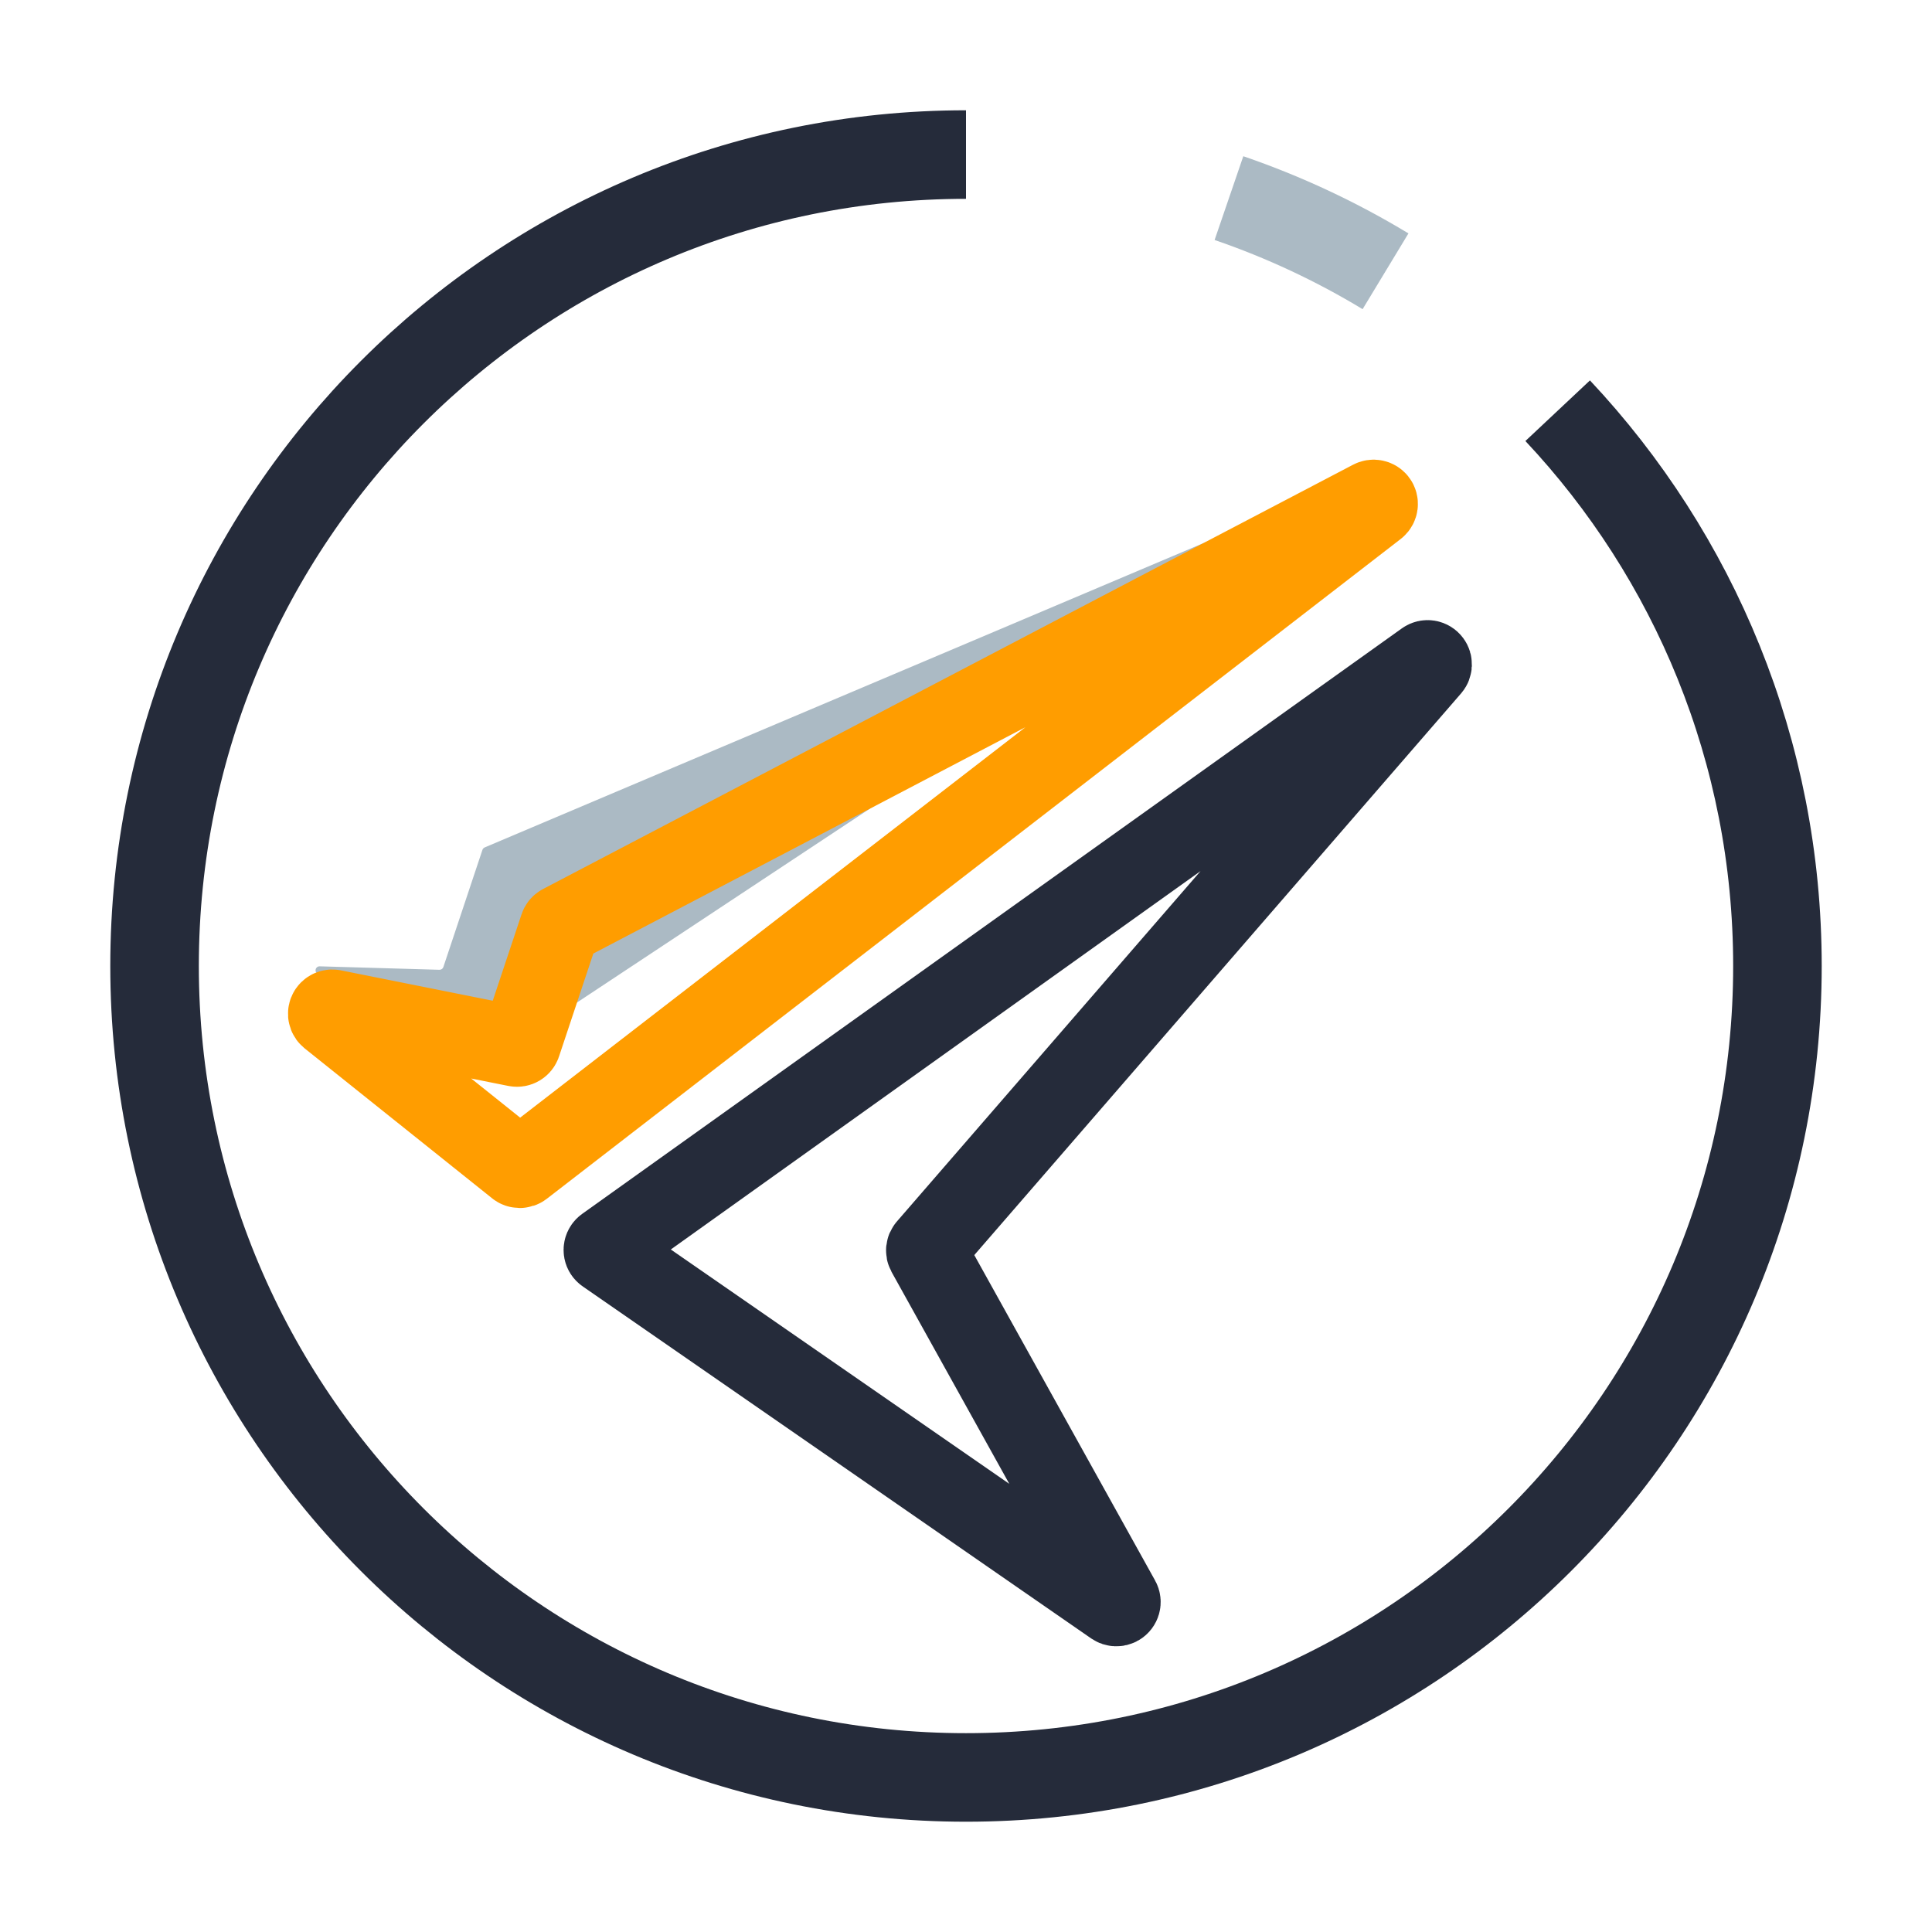 <?xml version="1.0" encoding="UTF-8"?>
<svg width="48px" height="48px" viewBox="0 0 48 48" version="1.1" xmlns="http://www.w3.org/2000/svg" xmlns:xlink="http://www.w3.org/1999/xlink">
    <!-- Generator: Sketch 63.1 (92452) - https://sketch.com -->
    <title>icon/kunpeng</title>
    <desc>Created with Sketch.</desc>
    <g id="页面-1" stroke="none" stroke-width="1" fill="none" fill-rule="evenodd">
        <g id="切图" transform="translate(-101, -263)">
            <g id="icon/kunpeng" transform="translate(101, 263)">
                <rect id="矩形" stroke="#979797" fill="#D8D8D8" opacity="0" x="0" y="0" width="48" height="48"></rect>
                <g id="编组-48" transform="translate(3.84, 3.84)">
                    <path d="M20.16,0 C9.026,0 0,9.026 0,20.16 C0,31.294 9.026,40.32 20.16,40.32 C31.294,40.32 40.32,31.294 40.32,20.16 C40.32,14.823 38.246,9.97 34.86,6.364" id="形状" stroke="#252B3A" stroke-width="2.2"></path>
                    <g id="编组-74" transform="translate(3.072, 7.104)">
                        <path d="M20.767,28.94 L8.133,20.193 C8.088,20.162 8.076,20.099 8.108,20.054 C8.114,20.044 8.122,20.036 8.132,20.029 L28.499,5.481 C28.544,5.449 28.606,5.46 28.638,5.505 C28.665,5.542 28.663,5.593 28.633,5.628 L16.126,20.059 C16.098,20.091 16.094,20.136 16.114,20.173 L20.912,28.809 C20.939,28.857 20.921,28.918 20.873,28.945 C20.84,28.964 20.799,28.962 20.767,28.94 Z" id="路径-50" stroke="#252B3A" stroke-width="2"></path>
                        <path d="M0.959,13.236 L4.022,16.122 C4.056,16.153 4.107,16.158 4.146,16.132 L26.745,1.174 C26.791,1.143 26.804,1.081 26.773,1.035 C26.747,0.995 26.695,0.979 26.651,0.998 L5.13,10.11 C5.103,10.122 5.083,10.144 5.074,10.171 L4.103,13.082 C4.09,13.123 4.05,13.151 4.006,13.15 L1.031,13.064 C0.976,13.062 0.93,13.105 0.928,13.161 C0.927,13.189 0.939,13.217 0.959,13.236 Z" id="路径-51" fill="#ABBAC4"></path>
                        <path d="M1.281,14.321 L5.939,18.047 C5.975,18.076 6.026,18.076 6.062,18.048 L27.276,1.656 C27.32,1.622 27.328,1.559 27.294,1.515 C27.264,1.477 27.211,1.465 27.168,1.488 L7.044,12.029 C7.021,12.041 7.003,12.062 6.995,12.086 L6.028,14.988 C6.012,15.036 5.963,15.065 5.913,15.055 L1.363,14.145 C1.309,14.134 1.256,14.169 1.245,14.223 C1.238,14.26 1.252,14.297 1.281,14.321 Z" id="路径-51" stroke="#ff9d00" stroke-width="2"></path>
                    </g>
                    <path d="M30.583,2.9 C29.365,2.163 28.062,1.551 26.693,1.082" id="路径" stroke="#ABBAC4" stroke-width="2.2"></path>
                </g>
            </g>
        </g>
    </g>
</svg>